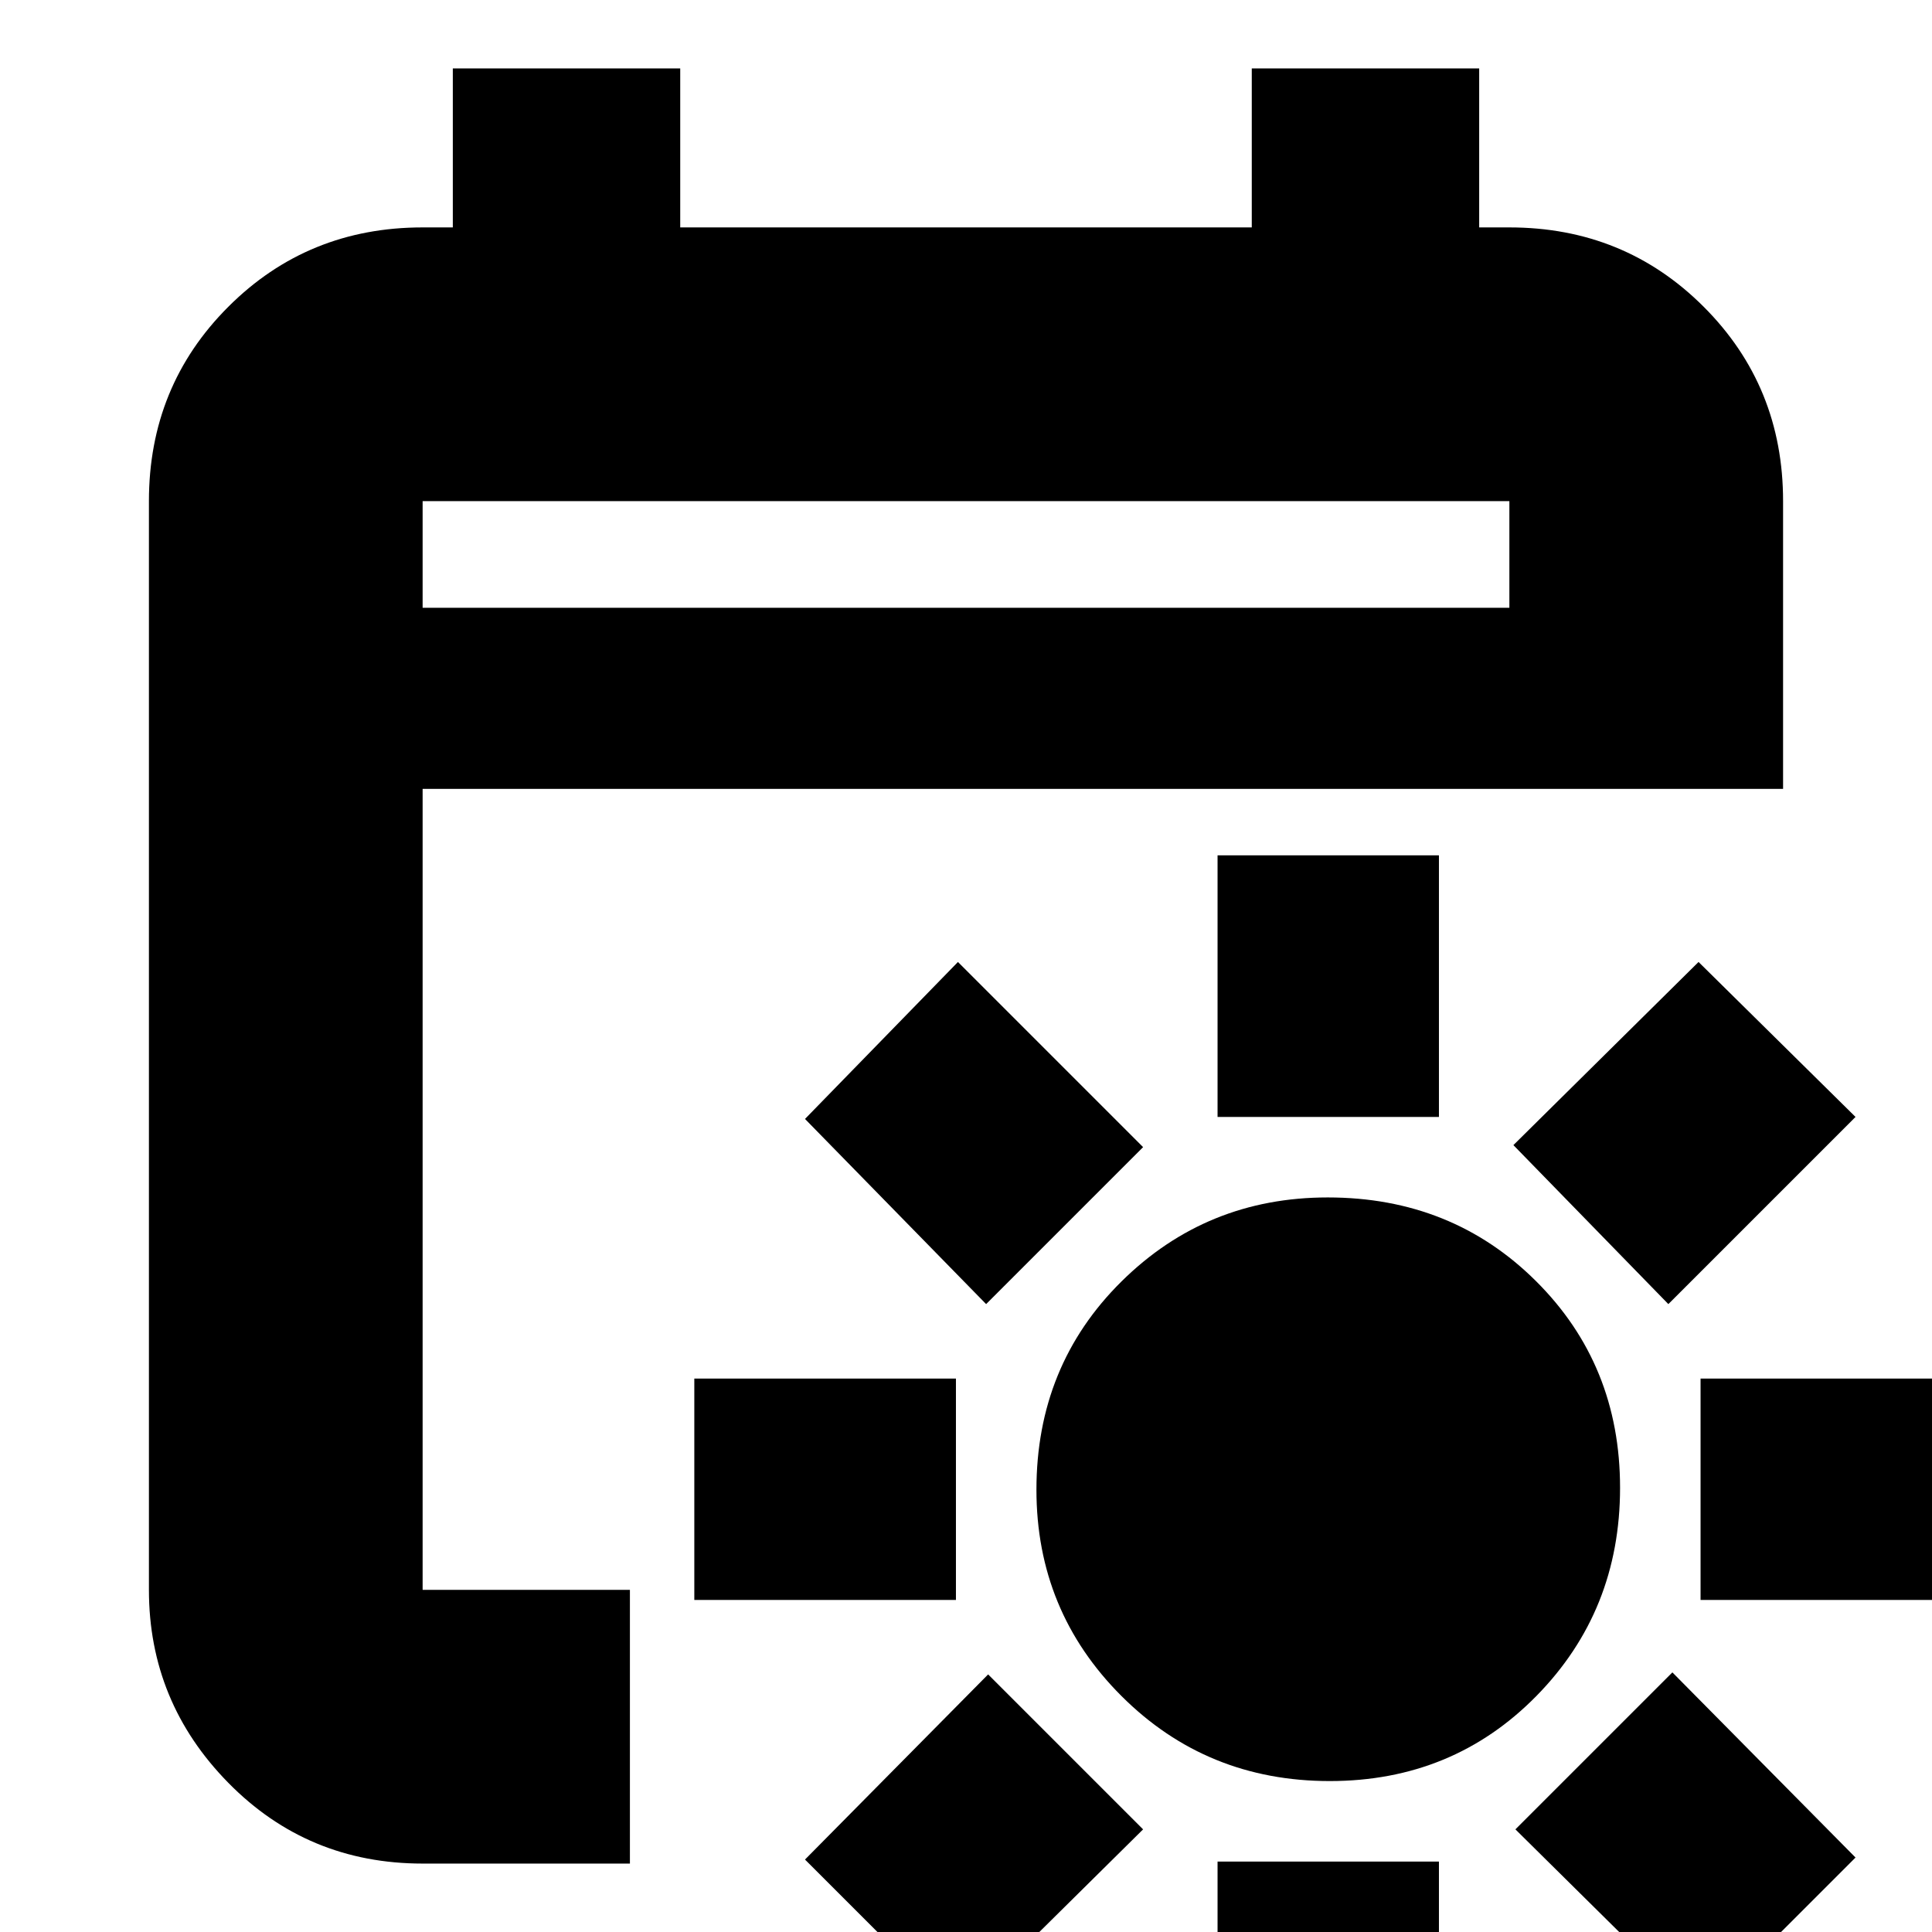 <svg xmlns="http://www.w3.org/2000/svg" height="24" viewBox="0 -960 960 960" width="24"><path d="M660.74-75q-61.16 0-103.45-42.22Q515-159.45 515-219.76q0-61.66 42.22-103.45Q599.45-365 659.76-365q61.66 0 103.45 41.56Q805-281.89 805-220.74q0 61.16-41.56 103.45Q721.89-75 660.74-75ZM605-405v-130h110v130H605Zm0 500V-35h110V95H605Zm224-407-77-79 92-91 78 77-93 93ZM476 40l-76-76 91-92 77 77-92 91Zm369-205v-110h130v110H845Zm-500 0v-110h130v110H345ZM845 40l-92-91 78-78 91 92-77 77ZM490-312l-90-92 76-78 92 92-78 78ZM210-34q-57.12 0-96.56-40.14Q74-114.28 74-170v-541q0-57.13 39.44-96.56Q152.88-847 210-847h15v-79h113v79h284v-79h113v79h15q57.13 0 96.56 39.44Q886-768.13 886-711v143H210v398h103v136H210Zm0-624h540v-53H210v53Zm0 0v-53 53Z"/></svg>